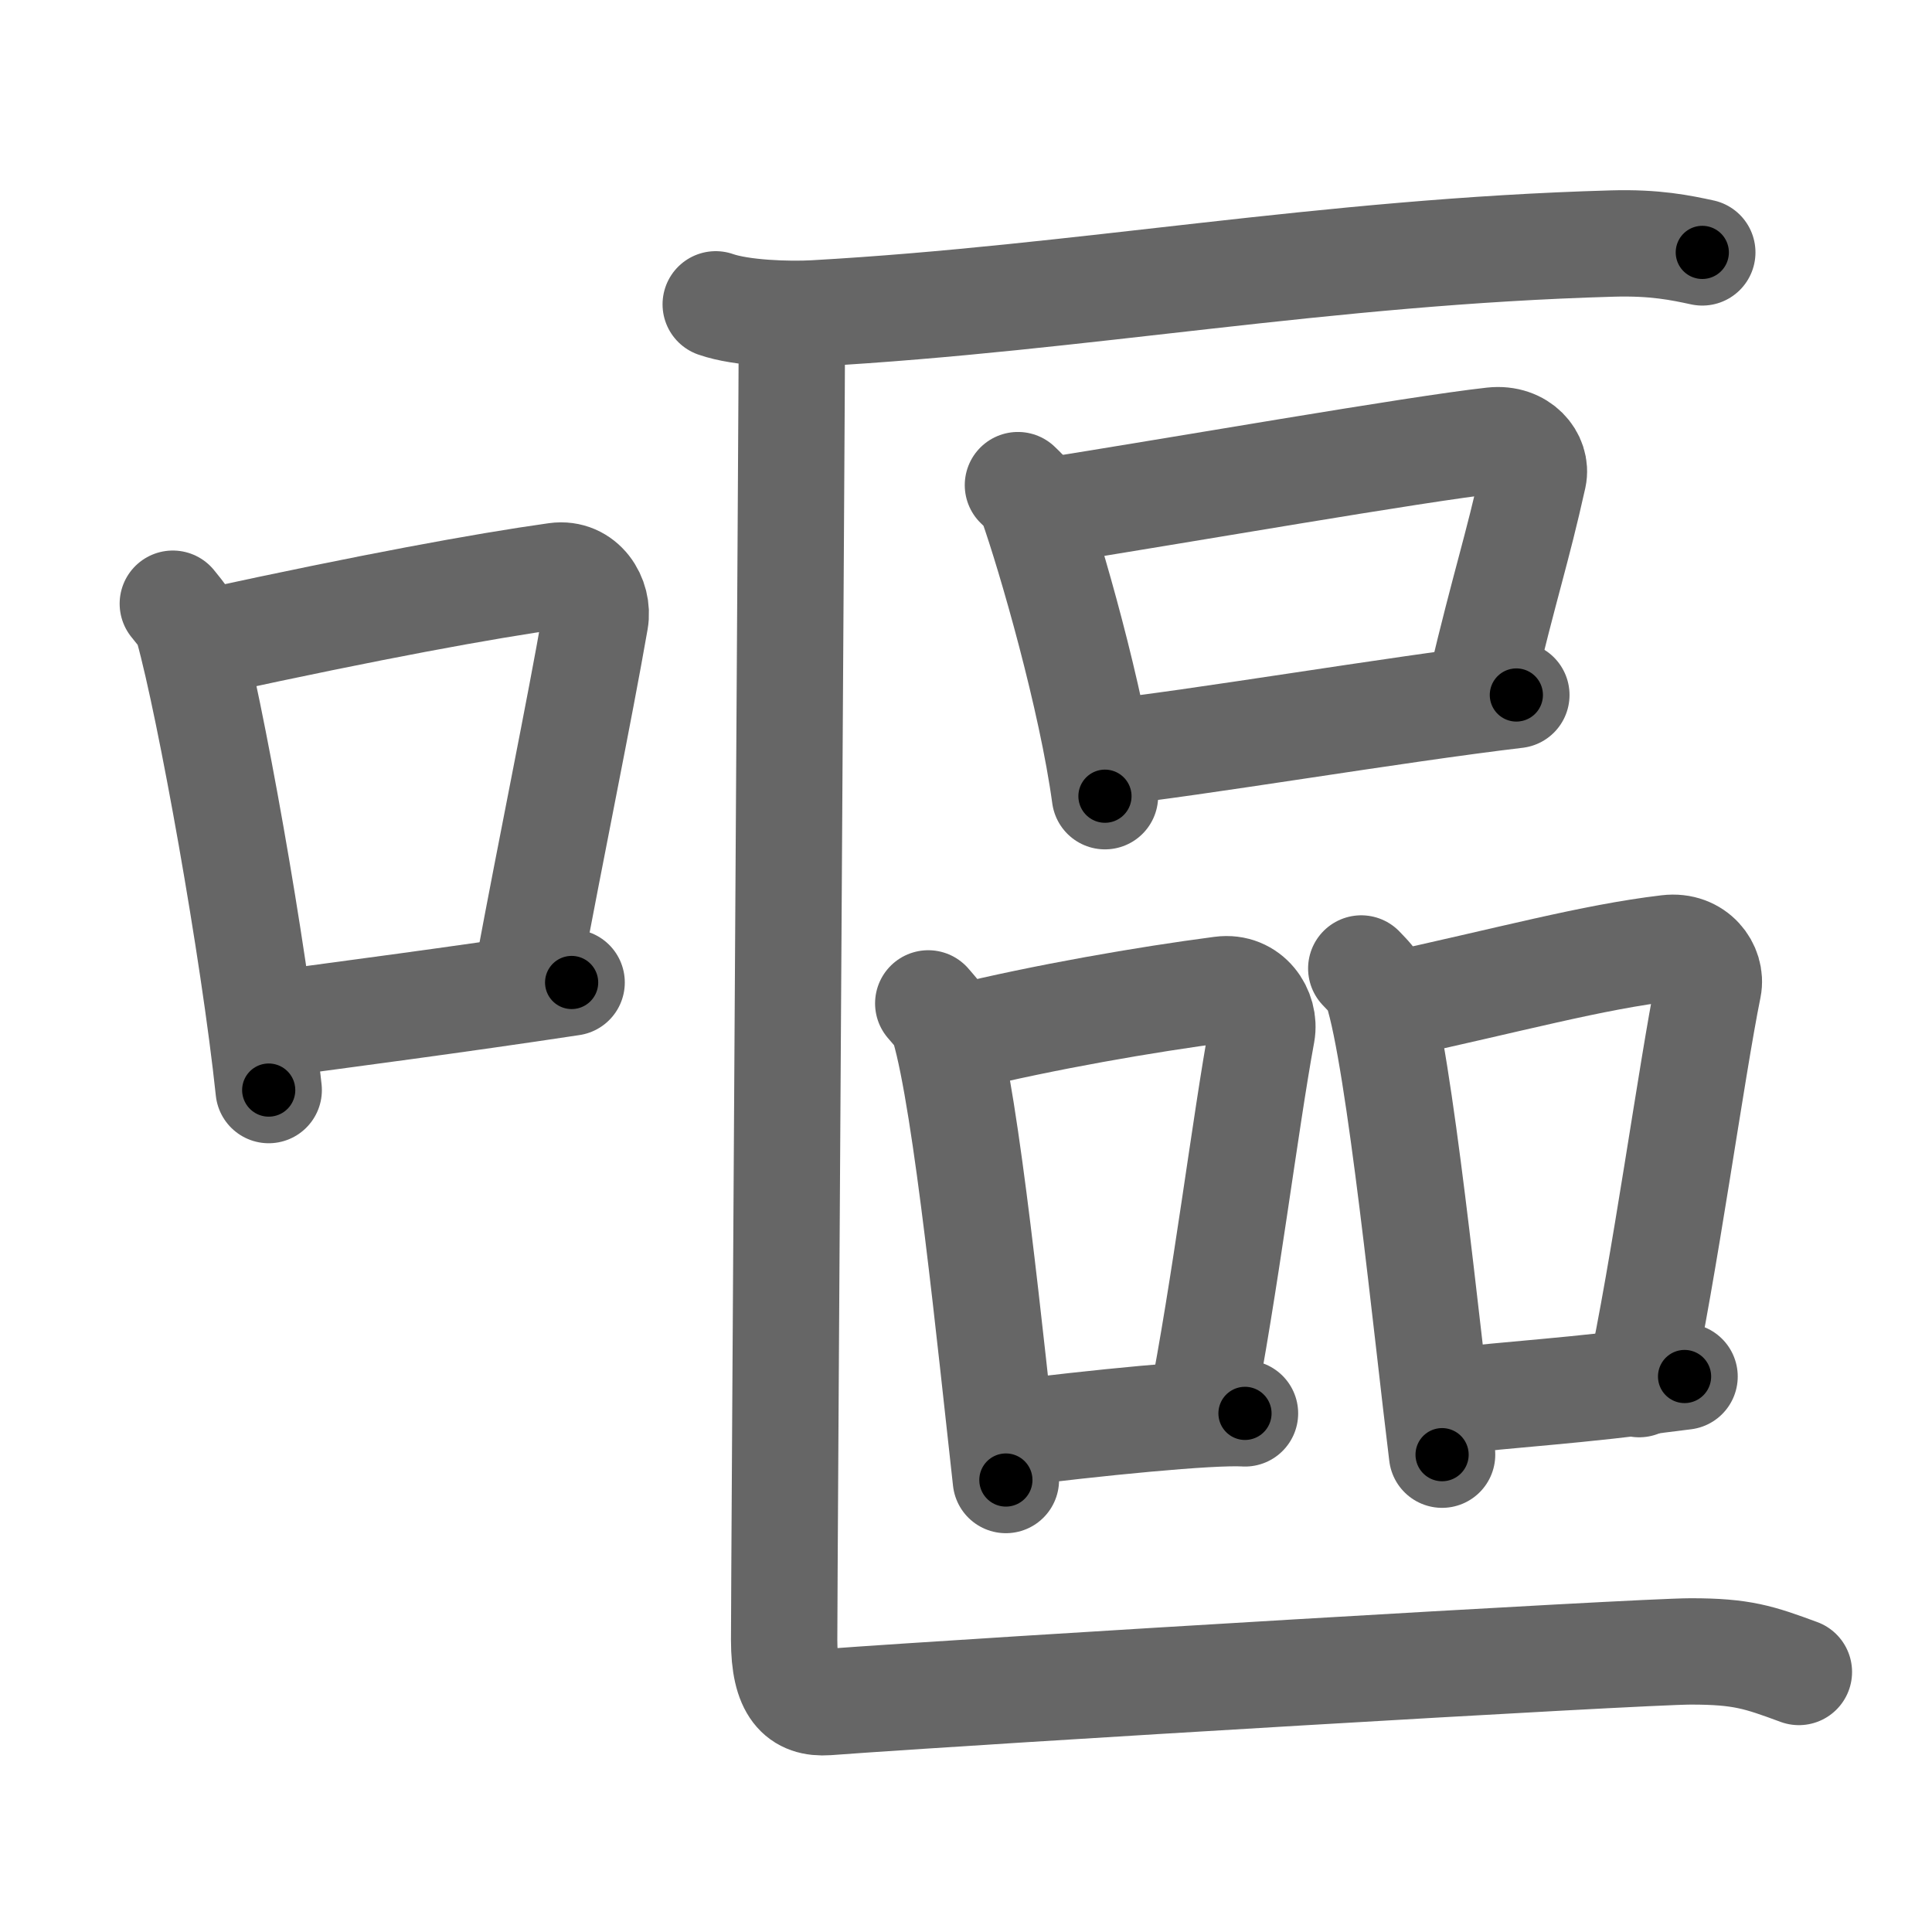 <svg xmlns="http://www.w3.org/2000/svg" viewBox="0 0 109 109" id="5614"><g fill="none" stroke="#666" stroke-width="6" stroke-linecap="round" stroke-linejoin="round"><g><g><path d="M9.75,34.06c0.35,0.45,0.72,0.82,0.87,1.38c1.23,4.42,3.7,18.12,4.54,26.06" /><path d="M11.96,36.18c8.94-1.94,15.27-3.11,19.41-3.69c1.52-0.21,2.43,1.26,2.21,2.51c-0.9,5.17-2.45,12.65-3.78,19.8" /><path d="M14.82,57.86c4.87-0.66,10.75-1.42,17.43-2.43" /></g><g><g><path d="M40.38,17.17c1.45,0.51,4.11,0.59,5.56,0.51c15.1-0.85,28.74-3.48,45.02-3.94c2.42-0.07,3.87,0.24,5.08,0.5" /></g><g><g><path d="M57.43,27.37c0.31,0.31,0.64,0.57,0.77,0.96c1.09,3.08,3.39,11.07,4.14,16.59" /><path d="M58.84,28.88c7.49-1.18,21.09-3.56,25.38-4.03c1.57-0.17,2.51,1.02,2.29,2.04c-0.93,4.19-1.58,6-2.96,11.8" /><path d="M62.29,42.48c5.04-0.53,16.34-2.45,23.26-3.27" /></g><g><g><path d="M52.37,56.61c0.37,0.44,0.74,0.8,0.9,1.34c1.27,4.32,2.61,17.79,3.48,25.55" /><path d="M54.21,58.53c4.67-1.14,10.4-2.14,14.69-2.7c1.57-0.21,2.51,1.23,2.29,2.45c-0.93,5.04-2.08,14.41-3.46,21.38" /><path d="M56.67,80.92c5.04-0.64,11.65-1.3,13.57-1.18" /></g><g><path d="M76.8,54.64c0.37,0.4,0.74,0.72,0.9,1.22c1.27,3.91,2.79,19.19,3.66,26.21" /><path d="M78.22,56.79c7.06-1.53,11.57-2.79,15.87-3.3c1.57-0.19,2.51,1.11,2.29,2.21c-0.93,4.57-2.51,16.08-3.9,22.39" /><path d="M81.1,79.14c5.04-0.58,7.02-0.58,13.94-1.48" /></g></g></g><g><path d="M44.68,18.11c0,3.5-0.44,71.14-0.44,74.42c0,2.78,0.88,3.61,2.44,3.5c8.87-0.66,45.83-2.86,48.72-2.86c2.88,0,3.84,0.33,6.09,1.16" /></g></g></g></g><g fill="none" stroke="#000" stroke-width="3" stroke-linecap="round" stroke-linejoin="round"><path d="M9.75,34.06c0.35,0.45,0.72,0.82,0.87,1.38c1.23,4.42,3.7,18.12,4.54,26.06" stroke-dasharray="28.115" stroke-dashoffset="28.115"><animate attributeName="stroke-dashoffset" values="28.115;28.115;0" dur="0.281s" fill="freeze" begin="0s;5614.click" /></path><path d="M11.96,36.18c8.94-1.94,15.27-3.11,19.41-3.69c1.52-0.21,2.43,1.26,2.21,2.51c-0.9,5.17-2.45,12.65-3.78,19.8" stroke-dasharray="43.821" stroke-dashoffset="43.821"><animate attributeName="stroke-dashoffset" values="43.821" fill="freeze" begin="5614.click" /><animate attributeName="stroke-dashoffset" values="43.821;43.821;0" keyTimes="0;0.391;1" dur="0.719s" fill="freeze" begin="0s;5614.click" /></path><path d="M14.82,57.86c4.87-0.66,10.75-1.42,17.43-2.43" stroke-dasharray="17.6" stroke-dashoffset="17.6"><animate attributeName="stroke-dashoffset" values="17.6" fill="freeze" begin="5614.click" /><animate attributeName="stroke-dashoffset" values="17.6;17.6;0" keyTimes="0;0.803;1" dur="0.895s" fill="freeze" begin="0s;5614.click" /></path><path d="M40.38,17.17c1.45,0.51,4.11,0.59,5.56,0.51c15.1-0.85,28.74-3.48,45.02-3.94c2.42-0.07,3.87,0.24,5.08,0.5" stroke-dasharray="55.934" stroke-dashoffset="55.934"><animate attributeName="stroke-dashoffset" values="55.934" fill="freeze" begin="5614.click" /><animate attributeName="stroke-dashoffset" values="55.934;55.934;0" keyTimes="0;0.616;1" dur="1.454s" fill="freeze" begin="0s;5614.click" /></path><path d="M57.43,27.37c0.31,0.31,0.64,0.57,0.77,0.96c1.09,3.08,3.39,11.07,4.14,16.59" stroke-dasharray="18.364" stroke-dashoffset="18.364"><animate attributeName="stroke-dashoffset" values="18.364" fill="freeze" begin="5614.click" /><animate attributeName="stroke-dashoffset" values="18.364;18.364;0" keyTimes="0;0.888;1" dur="1.638s" fill="freeze" begin="0s;5614.click" /></path><path d="M58.84,28.88c7.49-1.18,21.09-3.56,25.38-4.03c1.57-0.17,2.51,1.02,2.29,2.04c-0.93,4.19-1.58,6-2.96,11.8" stroke-dasharray="41.444" stroke-dashoffset="41.444"><animate attributeName="stroke-dashoffset" values="41.444" fill="freeze" begin="5614.click" /><animate attributeName="stroke-dashoffset" values="41.444;41.444;0" keyTimes="0;0.798;1" dur="2.052s" fill="freeze" begin="0s;5614.click" /></path><path d="M62.29,42.48c5.04-0.53,16.34-2.45,23.26-3.27" stroke-dasharray="23.491" stroke-dashoffset="23.491"><animate attributeName="stroke-dashoffset" values="23.491" fill="freeze" begin="5614.click" /><animate attributeName="stroke-dashoffset" values="23.491;23.491;0" keyTimes="0;0.897;1" dur="2.287s" fill="freeze" begin="0s;5614.click" /></path><path d="M52.37,56.61c0.37,0.44,0.74,0.8,0.9,1.34c1.27,4.32,2.61,17.79,3.48,25.55" stroke-dasharray="27.432" stroke-dashoffset="27.432"><animate attributeName="stroke-dashoffset" values="27.432" fill="freeze" begin="5614.click" /><animate attributeName="stroke-dashoffset" values="27.432;27.432;0" keyTimes="0;0.893;1" dur="2.561s" fill="freeze" begin="0s;5614.click" /></path><path d="M54.21,58.53c4.67-1.14,10.4-2.14,14.69-2.7c1.57-0.21,2.51,1.23,2.29,2.45c-0.93,5.04-2.08,14.41-3.46,21.38" stroke-dasharray="40.517" stroke-dashoffset="40.517"><animate attributeName="stroke-dashoffset" values="40.517" fill="freeze" begin="5614.click" /><animate attributeName="stroke-dashoffset" values="40.517;40.517;0" keyTimes="0;0.863;1" dur="2.966s" fill="freeze" begin="0s;5614.click" /></path><path d="M56.67,80.92c5.04-0.64,11.65-1.3,13.57-1.18" stroke-dasharray="13.631" stroke-dashoffset="13.631"><animate attributeName="stroke-dashoffset" values="13.631" fill="freeze" begin="5614.click" /><animate attributeName="stroke-dashoffset" values="13.631;13.631;0" keyTimes="0;0.956;1" dur="3.102s" fill="freeze" begin="0s;5614.click" /></path><path d="M76.8,54.64c0.37,0.4,0.74,0.72,0.9,1.22c1.27,3.91,2.79,19.19,3.66,26.21" stroke-dasharray="28.014" stroke-dashoffset="28.014"><animate attributeName="stroke-dashoffset" values="28.014" fill="freeze" begin="5614.click" /><animate attributeName="stroke-dashoffset" values="28.014;28.014;0" keyTimes="0;0.917;1" dur="3.382s" fill="freeze" begin="0s;5614.click" /></path><path d="M78.22,56.79c7.06-1.53,11.57-2.79,15.87-3.3c1.57-0.19,2.51,1.11,2.29,2.21c-0.93,4.57-2.51,16.08-3.9,22.39" stroke-dasharray="42.662" stroke-dashoffset="42.662"><animate attributeName="stroke-dashoffset" values="42.662" fill="freeze" begin="5614.click" /><animate attributeName="stroke-dashoffset" values="42.662;42.662;0" keyTimes="0;0.888;1" dur="3.809s" fill="freeze" begin="0s;5614.click" /></path><path d="M81.1,79.14c5.04-0.58,7.02-0.58,13.94-1.48" stroke-dasharray="14.02" stroke-dashoffset="14.02"><animate attributeName="stroke-dashoffset" values="14.02" fill="freeze" begin="5614.click" /><animate attributeName="stroke-dashoffset" values="14.02;14.02;0" keyTimes="0;0.965;1" dur="3.949s" fill="freeze" begin="0s;5614.click" /></path><path d="M44.68,18.11c0,3.5-0.44,71.14-0.44,74.42c0,2.78,0.88,3.61,2.44,3.5c8.87-0.66,45.83-2.86,48.72-2.86c2.88,0,3.84,0.33,6.09,1.16" stroke-dasharray="134.44" stroke-dashoffset="134.44"><animate attributeName="stroke-dashoffset" values="134.44" fill="freeze" begin="5614.click" /><animate attributeName="stroke-dashoffset" values="134.44;134.44;0" keyTimes="0;0.796;1" dur="4.96s" fill="freeze" begin="0s;5614.click" /></path></g></svg>